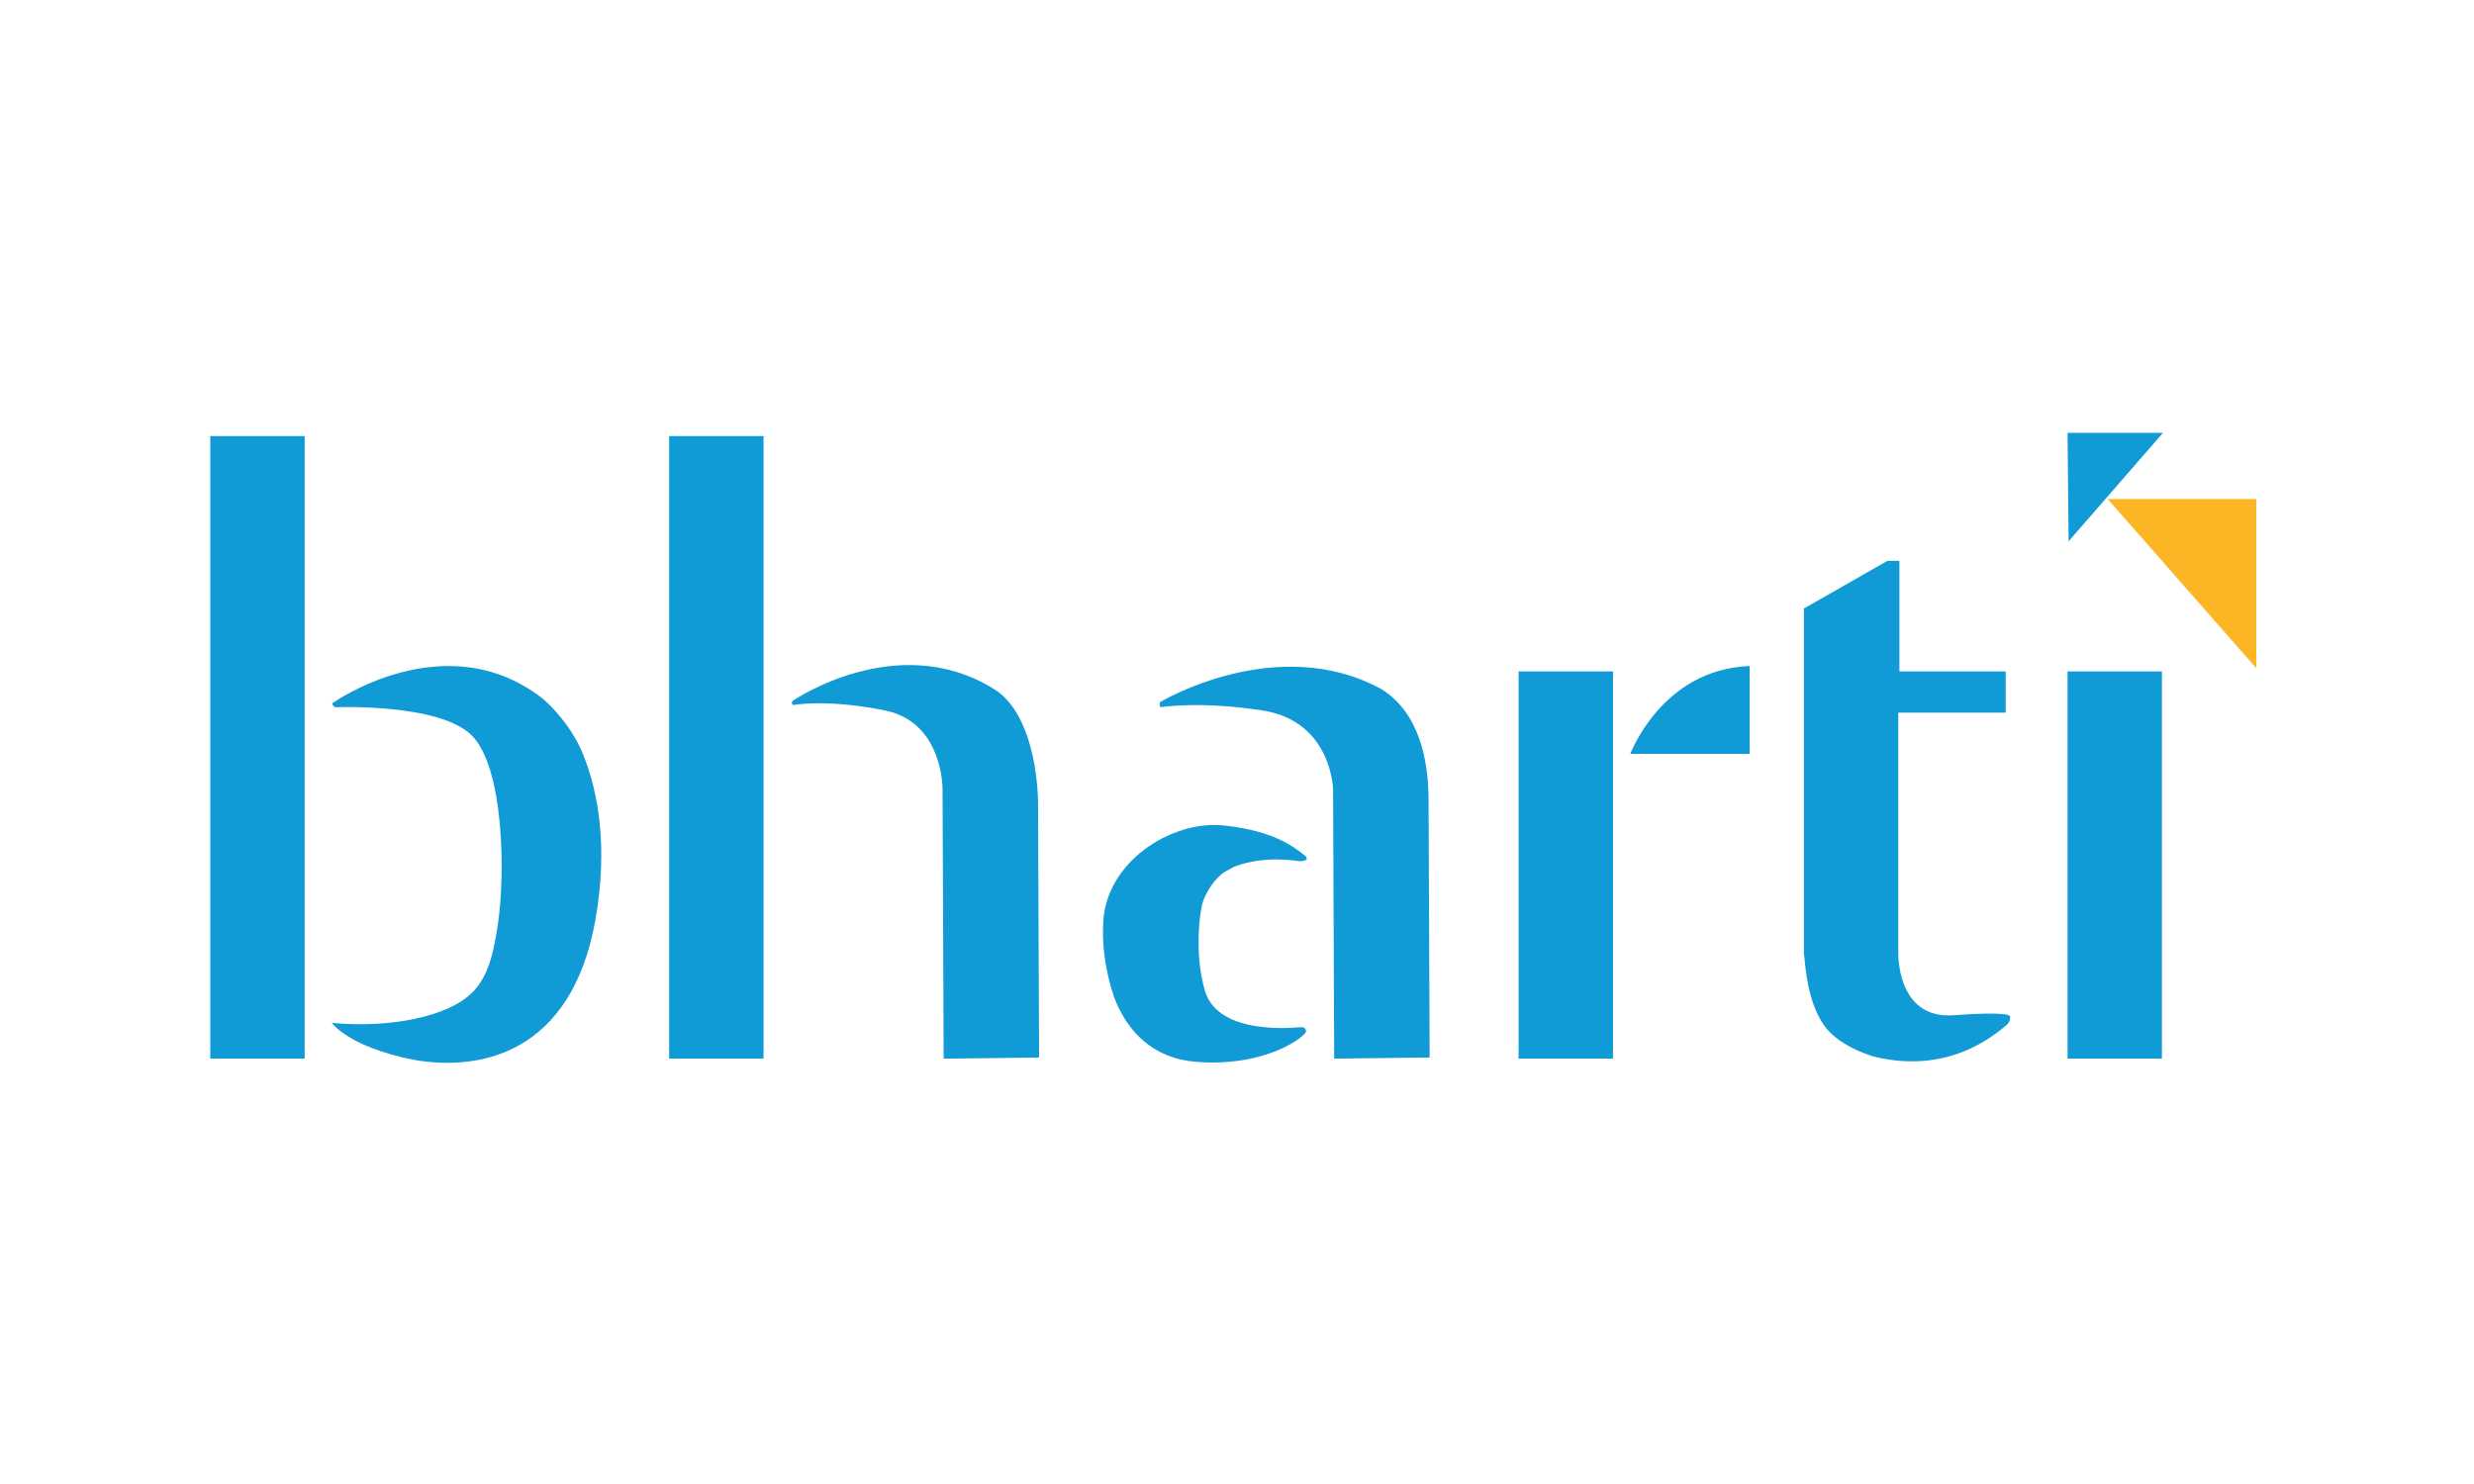 <svg width="200" height="120" viewBox="0 0 200 120" fill="none" xmlns="http://www.w3.org/2000/svg">
<path d="M24.63 35.263H17V85.602H24.63V35.263Z" fill="#109AD6"/>
<path d="M61.726 35.263H54.096V85.602H61.726V35.263Z" fill="#109AD6"/>
<path d="M130.395 54.294H122.765V85.602H130.395V54.294Z" fill="#109AD6"/>
<path d="M174.77 54.294H167.141V85.602H174.77V54.294Z" fill="#109AD6"/>
<path d="M26.91 56.837C26.91 56.837 35.943 50.435 43.748 56.398C44.362 56.837 46.379 58.854 47.256 61.31C48.309 64.028 49.186 68.413 48.133 74.377C46.204 85.251 38.75 86.655 33.4 85.69C28.138 84.638 26.823 82.708 26.823 82.708C26.823 82.708 31.12 83.234 34.978 82.007C38.837 80.779 39.627 78.849 40.24 74.815C40.854 70.781 40.767 62.099 38.136 59.468C35.505 56.837 27.086 57.188 27.086 57.188C27.086 57.188 26.735 56.925 26.91 56.837Z" fill="#109AD6"/>
<path d="M64.095 56.662C64.095 56.662 72.514 50.874 80.319 55.697C82.95 57.276 83.827 61.573 83.915 64.73L84.002 85.515L76.285 85.603L76.197 63.853C76.197 63.853 76.285 58.416 71.549 57.451C66.813 56.486 64.095 57.013 64.095 57.013C64.095 57.013 63.919 56.837 64.095 56.662Z" fill="#109AD6"/>
<path d="M93.824 56.749C93.824 56.749 103.208 51.136 111.627 55.697C114.784 57.626 115.486 61.573 115.486 64.73L115.574 85.514L107.856 85.602L107.768 63.853C107.768 63.853 107.681 58.328 102.068 57.451C96.981 56.661 93.824 57.188 93.824 57.188C93.824 57.188 93.649 56.925 93.824 56.749Z" fill="#109AD6"/>
<path d="M131.798 60.959C131.798 60.959 134.342 54.118 141.445 53.855V60.959H131.798Z" fill="#109AD6"/>
<path d="M153.548 45.349V54.294H162.142V57.627H153.46V77.008C153.46 77.008 153.284 82.445 157.933 82.094C162.581 81.744 162.493 82.182 162.493 82.182C162.493 82.182 162.581 82.533 162.23 82.884C161.967 82.971 158.108 87.093 151.443 85.427C151.18 85.339 148.461 84.55 147.321 82.708C145.918 80.516 145.918 77.271 145.83 77.183C145.83 77.008 145.83 49.207 145.83 49.207L152.583 45.349H153.548Z" fill="#109AD6"/>
<path d="M98.648 70.781C98.999 70.43 99.701 70.167 99.788 70.079C100.928 69.641 102.682 69.29 105.05 69.641C105.05 69.641 106.103 69.641 105.401 69.115C104.699 68.588 103.121 67.185 98.911 66.747C94.702 66.308 89.264 69.728 89.177 74.815C89.089 76.744 89.44 78.761 90.054 80.603C91.106 83.41 93.211 85.602 96.719 85.865C102.419 86.304 105.576 83.76 105.576 83.409C105.576 83.059 105.313 83.059 105.138 83.059C104.962 83.059 98.56 83.848 97.42 80.165C96.719 77.797 96.806 74.99 97.157 73.237C97.333 72.447 97.947 71.395 98.648 70.781Z" fill="#109AD6"/>
<path d="M167.141 35H174.858L167.228 43.77L167.141 35Z" fill="#109AD6"/>
<path d="M182.4 40.35V54.031L170.386 40.35H182.4Z" fill="#FCB525"/>
</svg>

